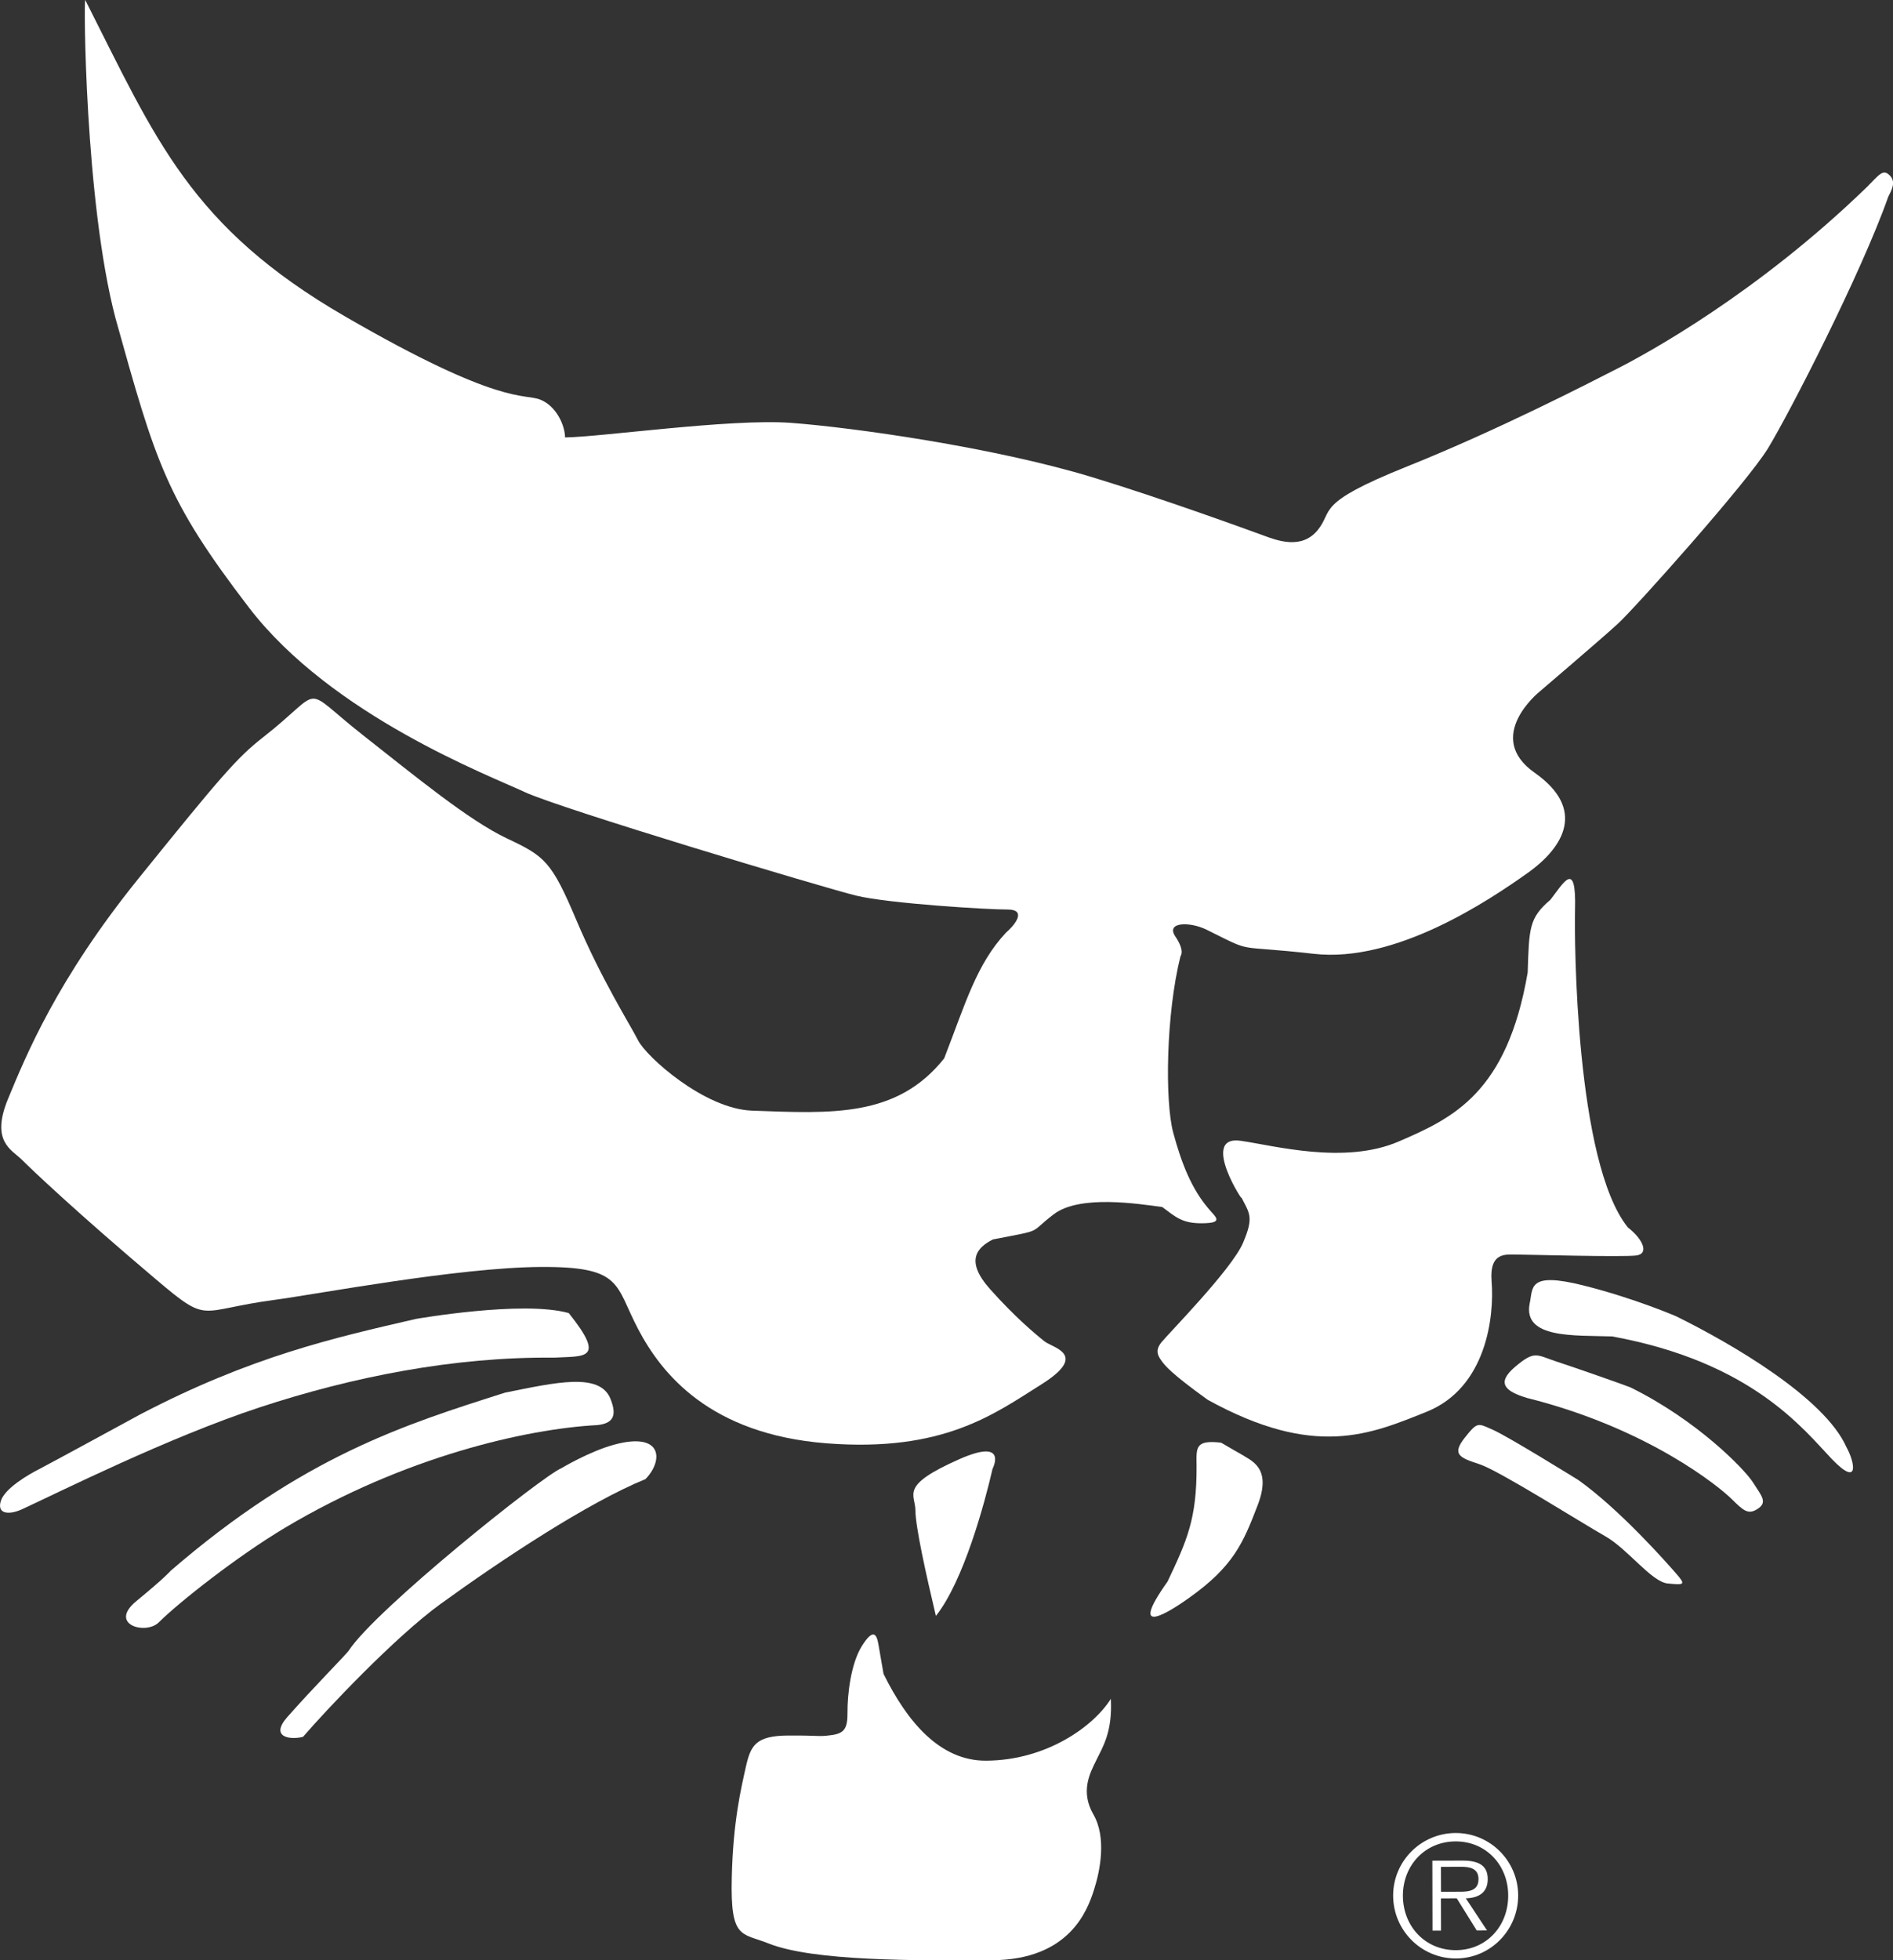 <?xml version="1.0" encoding="utf-8"?>
<!-- Generator: Adobe Illustrator 25.2.0, SVG Export Plug-In . SVG Version: 6.00 Build 0)  -->
<svg version="1.0" id="Layer_1" xmlns="http://www.w3.org/2000/svg" xmlns:xlink="http://www.w3.org/1999/xlink" x="0px" y="0px"
	 width="250.59px" height="259.35px" viewBox="0 0 250.59 259.35" style="enable-background:new 0 0 250.59 259.35;"
	 xml:space="preserve">
<rect x="0" y="0" width="250.59" height="259.35" fill="#333333" stroke="none"/>
<style type="text/css">
	.st0{display:none;}
	.st1{display:inline;fill:#EF4123;}
	.st2{fill:#FFFFFF;}
	.st3{display:inline;fill:none;stroke:#0B0100;stroke-width:0.037;}
	.st4{display:inline;}
	.st5{fill:none;stroke:#0B0100;stroke-width:0.014;stroke-dasharray:1.44,1.44,1.44,1.44,1.44,1.44;}
	.st6{fill:none;stroke:#0B0100;stroke-width:0.028;}
</style>
<g id="Layer_3" class="st0">
	<rect x="-81.65" y="-83.34" class="st1" width="413.42" height="423.35"/>
</g>
<g id="Layer_1_1_">
	<g>
		<g>
			<g>
				<path class="st2" d="M11.29,0.01C20.64,18.46,25.2,30.03,45.74,41.9c20.55,11.89,23.6,10.11,25.77,10.97
					c2.18,0.86,3.28,3.47,3.29,5c4.58-0.03,21.79-2.5,29.83-1.93c8.28,0.61,26.93,3.24,39.91,7.18c9.17,2.78,20.95,7.08,22.7,7.72
					s5.02,1.93,7.18-0.69c2.16-2.64-0.46-3.49,11.71-8.38c12.17-4.87,24.11-11.04,28.02-13.03c3.91-1.99,18.46-9.92,32.97-23.98
					c1.74-1.76,2.16-2.42,3.04-1.55c0.88,0.87,0.23,1.96-0.2,2.83c-3.64,10.28-13.11,28.66-15.91,33.26
					c-2.81,4.6-17.73,21.27-19.9,23.24c-2.16,1.98-10.4,9.01-10.4,9.01s-7.37,5.94-0.59,10.69c6.78,4.76,3.98,9.79-1.01,13.31
					c-4.98,3.52-17.35,11.89-28.25,10.64c-10.9-1.24-7.63,0.05-14.18-3.19c-2.18-1.08-5.45-1.06-4.13,0.9
					c1.32,1.95,0.68,2.6,0.68,2.6c-1.92,7.65-2.08,19.21-0.96,23.36c1.12,4.14,2.44,7.41,4.64,10.01c0.88,1.09,2.26,1.96-0.86,1.97
					c-2.61,0.02-3.48-0.85-5.24-2.15c-3.05-0.4-10.9-1.68-14.36,0.96c-3.47,2.64-1.08,1.97-8.05,3.33c-2.17,1.1-3.68,2.85-0.4,6.55
					c3.34,3.74,5.99,5.95,7.24,6.94c1.09,0.87,5.89,1.7-0.4,5.67c-6.3,3.96-13.02,9.02-28.49,7.81
					c-15.48-1.22-21.84-9.25-24.92-15.12c-3.09-5.87-2.01-8.28-12.9-8.21c-10.89,0.06-29.58,3.6-35.26,4.36
					c-10.23,1.36-8.52,3.33-15.7-2.75c-10.51-8.88-16.43-14.51-17.74-15.82c-1.31-1.3-4.16-2.38-1.79-8.07
					c2.36-5.68,6.44-15.73,17.26-29.12c10.8-13.37,13.04-15.99,16.44-18.64c8.46-6.6,4.75-7.01,13.29-0.3
					c7.06,5.55,14,11.26,19.03,13.64c5.03,2.37,5.9,3.01,9.21,10.84c3.32,7.84,7.05,13.71,8.16,15.88c1.09,2.17,8.77,9.07,15.08,9.3
					c10.46,0.37,19.17,0.97,25.44-6.92c2.8-7.22,4.28-12.47,8.18-16.63c1.51-1.32,2.59-3.07,0.2-3.06
					c-2.4,0.02-15.69-0.78-20.04-1.84c-4.37-1.07-39.28-11.55-43.87-13.7c-4.59-2.16-25.55-10.1-36.52-24.43
					C21.96,66.03,20.63,61.24,15.28,42.07C11.23,26.63,11.07-0.42,11.29,0.01z"/>
				<path class="st2" d="M208.5,120.34c-0.1,3.79,0.03,33.43,7,42.06c1.97,1.52,2.85,3.47,1.11,3.7c-1.75,0.24-14.59-0.12-15.9-0.12
					c-1.3,0.01-3.56-0.4-3.26,3.51c0.39,4.75-0.71,14.12-8.6,17.29c-7.45,2.98-14.79,6.23-28.97-1.58
					c-4.82-3.46-5.69-4.55-6.14-5.19c-0.45-0.65-0.87-1.31-0.01-2.4c0.87-1.1,9.31-9.65,10.81-13.16c1.5-3.49,0.85-3.93-0.25-6.11
					c0.75,1.5-5.67-8.22-0.04-7.41c4.36,0.62,13.73,3.19,20.91,0.09c7.17-3.09,14.34-6.41,17.07-22.36c0.19-5.89,0.18-7.2,3-9.61
					C206.95,116.86,208.68,113.57,208.5,120.34z"/>
				<path class="st2" d="M221.89,174.15c7.43,3.66,19.66,10.8,22.54,17.32c1.1,1.96,1.78,5.44-1.96,1.54
					c-3.73-3.91-10.53-12.81-29.06-16.2c-5.08-0.16-11.76,0.29-10.93-4.29c0.49-2.1-0.35-4.34,7.18-2.44
					C216.42,171.78,221.89,174.15,221.89,174.15z"/>
				<path class="st2" d="M215.85,183.56c8.85,4.37,15.09,10.82,16.2,12.56c1.09,1.73,1.98,2.6,0.66,3.48
					c-1.3,0.88-1.95,0.23-3.49-1.29c-1.53-1.51-10.94-9.32-27.08-13.36c-2.85-0.86-4.15-1.94-1.56-4.13
					c2.61-2.21,2.82-1.55,5.45-0.69C208.64,180.98,215.41,183.36,215.85,183.56z"/>
				<path class="st2" d="M208.95,195.82c5.47,3.9,11.61,10.84,12.93,12.36s1.09,1.52-1.09,1.32c-2.18-0.2-5.26-4.54-8.32-6.27
					c-3.06-1.73-14-8.65-16.61-9.51c-2.61-0.85-3.71-1.28-1.99-3.47c1.73-2.18,1.73-1.97,3.7-1.11
					C199.55,189.99,208.95,195.82,208.95,195.82z"/>
				<path class="st2" d="M164.27,192.38c1.32,0.87,4.15,1.73,2.22,6.75c-1.93,5.04-3.22,8.1-9.08,12.27
					c-2.16,1.54-8.46,5.73-2.85-2.16c2.59-5.47,3.87-8.3,3.84-15.29c-0.02-2.4-0.25-3.49,3.25-3.08
					C162.75,191.53,164.27,192.38,164.27,192.38z"/>
				<path class="st2" d="M116.96,221.46c3.12,6.31,7.46,11.52,13.58,11.48c7.98-0.04,14.22-4.53,16.51-8.18
					c0.23,4.37-1.06,6.34-1.91,8.09c-0.87,1.75-2.15,4.16-0.4,7.2c1.76,3.05,0.91,7.42,0.06,10.04c-0.85,2.63-3.21,9.18-13.45,9.25
					c-10.24,0.06-23.75,0.13-29.64-2.23c-3.55-1.42-5.04-0.49-4.84-8.69c0.17-7.43,1.23-11.8,1.86-14.64
					c0.64-2.85,1.29-4.15,5.65-4.17c4.36-0.02,3.91,0.19,5.65-0.05c1.75-0.22,2.18-0.88,2.16-3.06c-0.01-2.19,0.4-6.33,1.91-8.74
					c1.51-2.4,1.95-1.54,2.18-0.23C116.51,218.85,116.96,221.46,116.96,221.46z"/>
				<path class="st2" d="M131.39,194.33c-1.05,4.58-3.83,14.85-7.5,19.46c-1.34-5.66-2.69-11.76-2.71-13.95
					c0-2.18-2.19-3.26,5.84-6.8C133.55,190.17,131.39,194.33,131.39,194.33z"/>
				<path class="st2" d="M46.15,218.4c3.56-5.47,25.56-23.06,28.17-24.16c0,0,3.69-2.21,6.95-3.1c6.52-1.79,6.55,2.14,4.17,4.55
					c-7.61,3.1-19.04,10.66-27.13,16.52c-6.07,4.41-15.16,14.05-18.19,17.57c-1.63,0.44-4.47,0.1-2.09-2.61
					C41.5,223.24,45.89,218.81,46.15,218.4z"/>
				<path class="st2" d="M22.61,207.8c17.55-15.15,30.98-19.33,44.24-23.55c6.75-1.36,12.52-2.7,13.95,0.79
					c0.88,2.18,0.45,3.27-1.72,3.5c-9.37,0.5-25.46,4.13-41.31,13.56c-6.29,3.74-14.1,9.9-16.75,12.54
					c-1.72,1.71-6.74,0.28-2.96-2.82C21.92,208.65,22.61,207.8,22.61,207.8z"/>
				<path class="st2" d="M18.52,187.15c14.76-7.72,25.86-10.19,36.52-12.65c0,0,14.14-2.49,20.25-0.78c5.05,6.3,1.99,5.66-1.93,5.9
					c-13.28-0.14-26.77,2.56-38.94,6.56c-12.18,4-26.72,11.3-31.51,13.5c-1.69,0.77-3.37,0.67-2.79-1.13
					c0.54-1.67,3.74-3.52,5.04-4.17C6.47,193.71,18.52,187.15,18.52,187.15z"/>
			</g>
			<path class="st2" d="M192.73,258.01c-4.05,0.01-7-3.13-7.02-7.2c0-4.02,2.93-7.18,6.98-7.19c4.02-0.01,6.96,3.14,6.96,7.15
				C199.67,254.84,196.75,258,192.73,258.01z M192.74,259.11c4.57-0.01,8.24-3.76,8.23-8.35c-0.01-4.55-3.71-8.26-8.27-8.25
				c-4.59,0.01-8.29,3.74-8.28,8.29C184.43,255.4,188.15,259.12,192.74,259.11z M194.04,251.15c1.64-0.04,2.91-0.72,2.9-2.54
				c0-1.53-0.84-2.45-3.29-2.45l-4.04,0.01l0.02,9.26h1.13l-0.01-4.27l2.09-0.01l2.65,4.26l1.36-0.01L194.04,251.15z M190.76,250.28
				l-0.01-3.29l2.66-0.01c1.12,0,2.31,0.18,2.31,1.63c0.01,1.88-1.92,1.66-3.23,1.67H190.76z"/>
		</g>
	</g>
</g>
<g id="Layer_2_1_" class="st0">
	<rect x="-65.86" y="-62.33" class="st3" width="384.21" height="384.03"/>
	<g class="st4">
		<rect x="-0.09" y="-0.5" class="st5" width="251.7" height="260.36"/>
		<g>
			<polygon class="st6" points="272.3,83.55 251.55,83.55 251.67,62.8 272.42,62.8 			"/>
			<polygon class="st6" points="313.76,83.58 293.01,83.58 293.14,62.83 313.88,62.83 			"/>
			<polygon class="st6" points="293.03,83.59 272.28,83.59 272.4,62.84 293.16,62.84 			"/>
		</g>
		<g>
			<polygon class="st6" points="36.95,-20.56 36.95,0.19 16.2,0.07 16.2,-20.68 			"/>
			<polygon class="st6" points="36.98,-62.02 36.98,-41.27 16.22,-41.41 16.22,-62.15 			"/>
			<polygon class="st6" points="36.98,-41.3 36.98,-20.55 16.24,-20.67 16.24,-41.42 			"/>
		</g>
		<g>
			<polygon class="st6" points="-21.02,176.72 -0.27,176.72 -0.4,197.47 -21.15,197.47 			"/>
			<polygon class="st6" points="-62.49,176.7 -41.74,176.7 -41.87,197.45 -62.61,197.45 			"/>
			<polygon class="st6" points="-41.76,176.69 -21.01,176.69 -21.13,197.43 -41.89,197.43 			"/>
		</g>
		<g>
			<polygon class="st6" points="138.91,301.46 138.91,322.21 118.16,322.09 118.16,301.33 			"/>
			<polygon class="st6" points="138.94,260 138.94,280.75 118.19,280.61 118.19,259.87 			"/>
			<polygon class="st6" points="138.95,280.72 138.95,301.47 118.2,301.35 118.2,280.6 			"/>
		</g>
	</g>
</g>
</svg>
